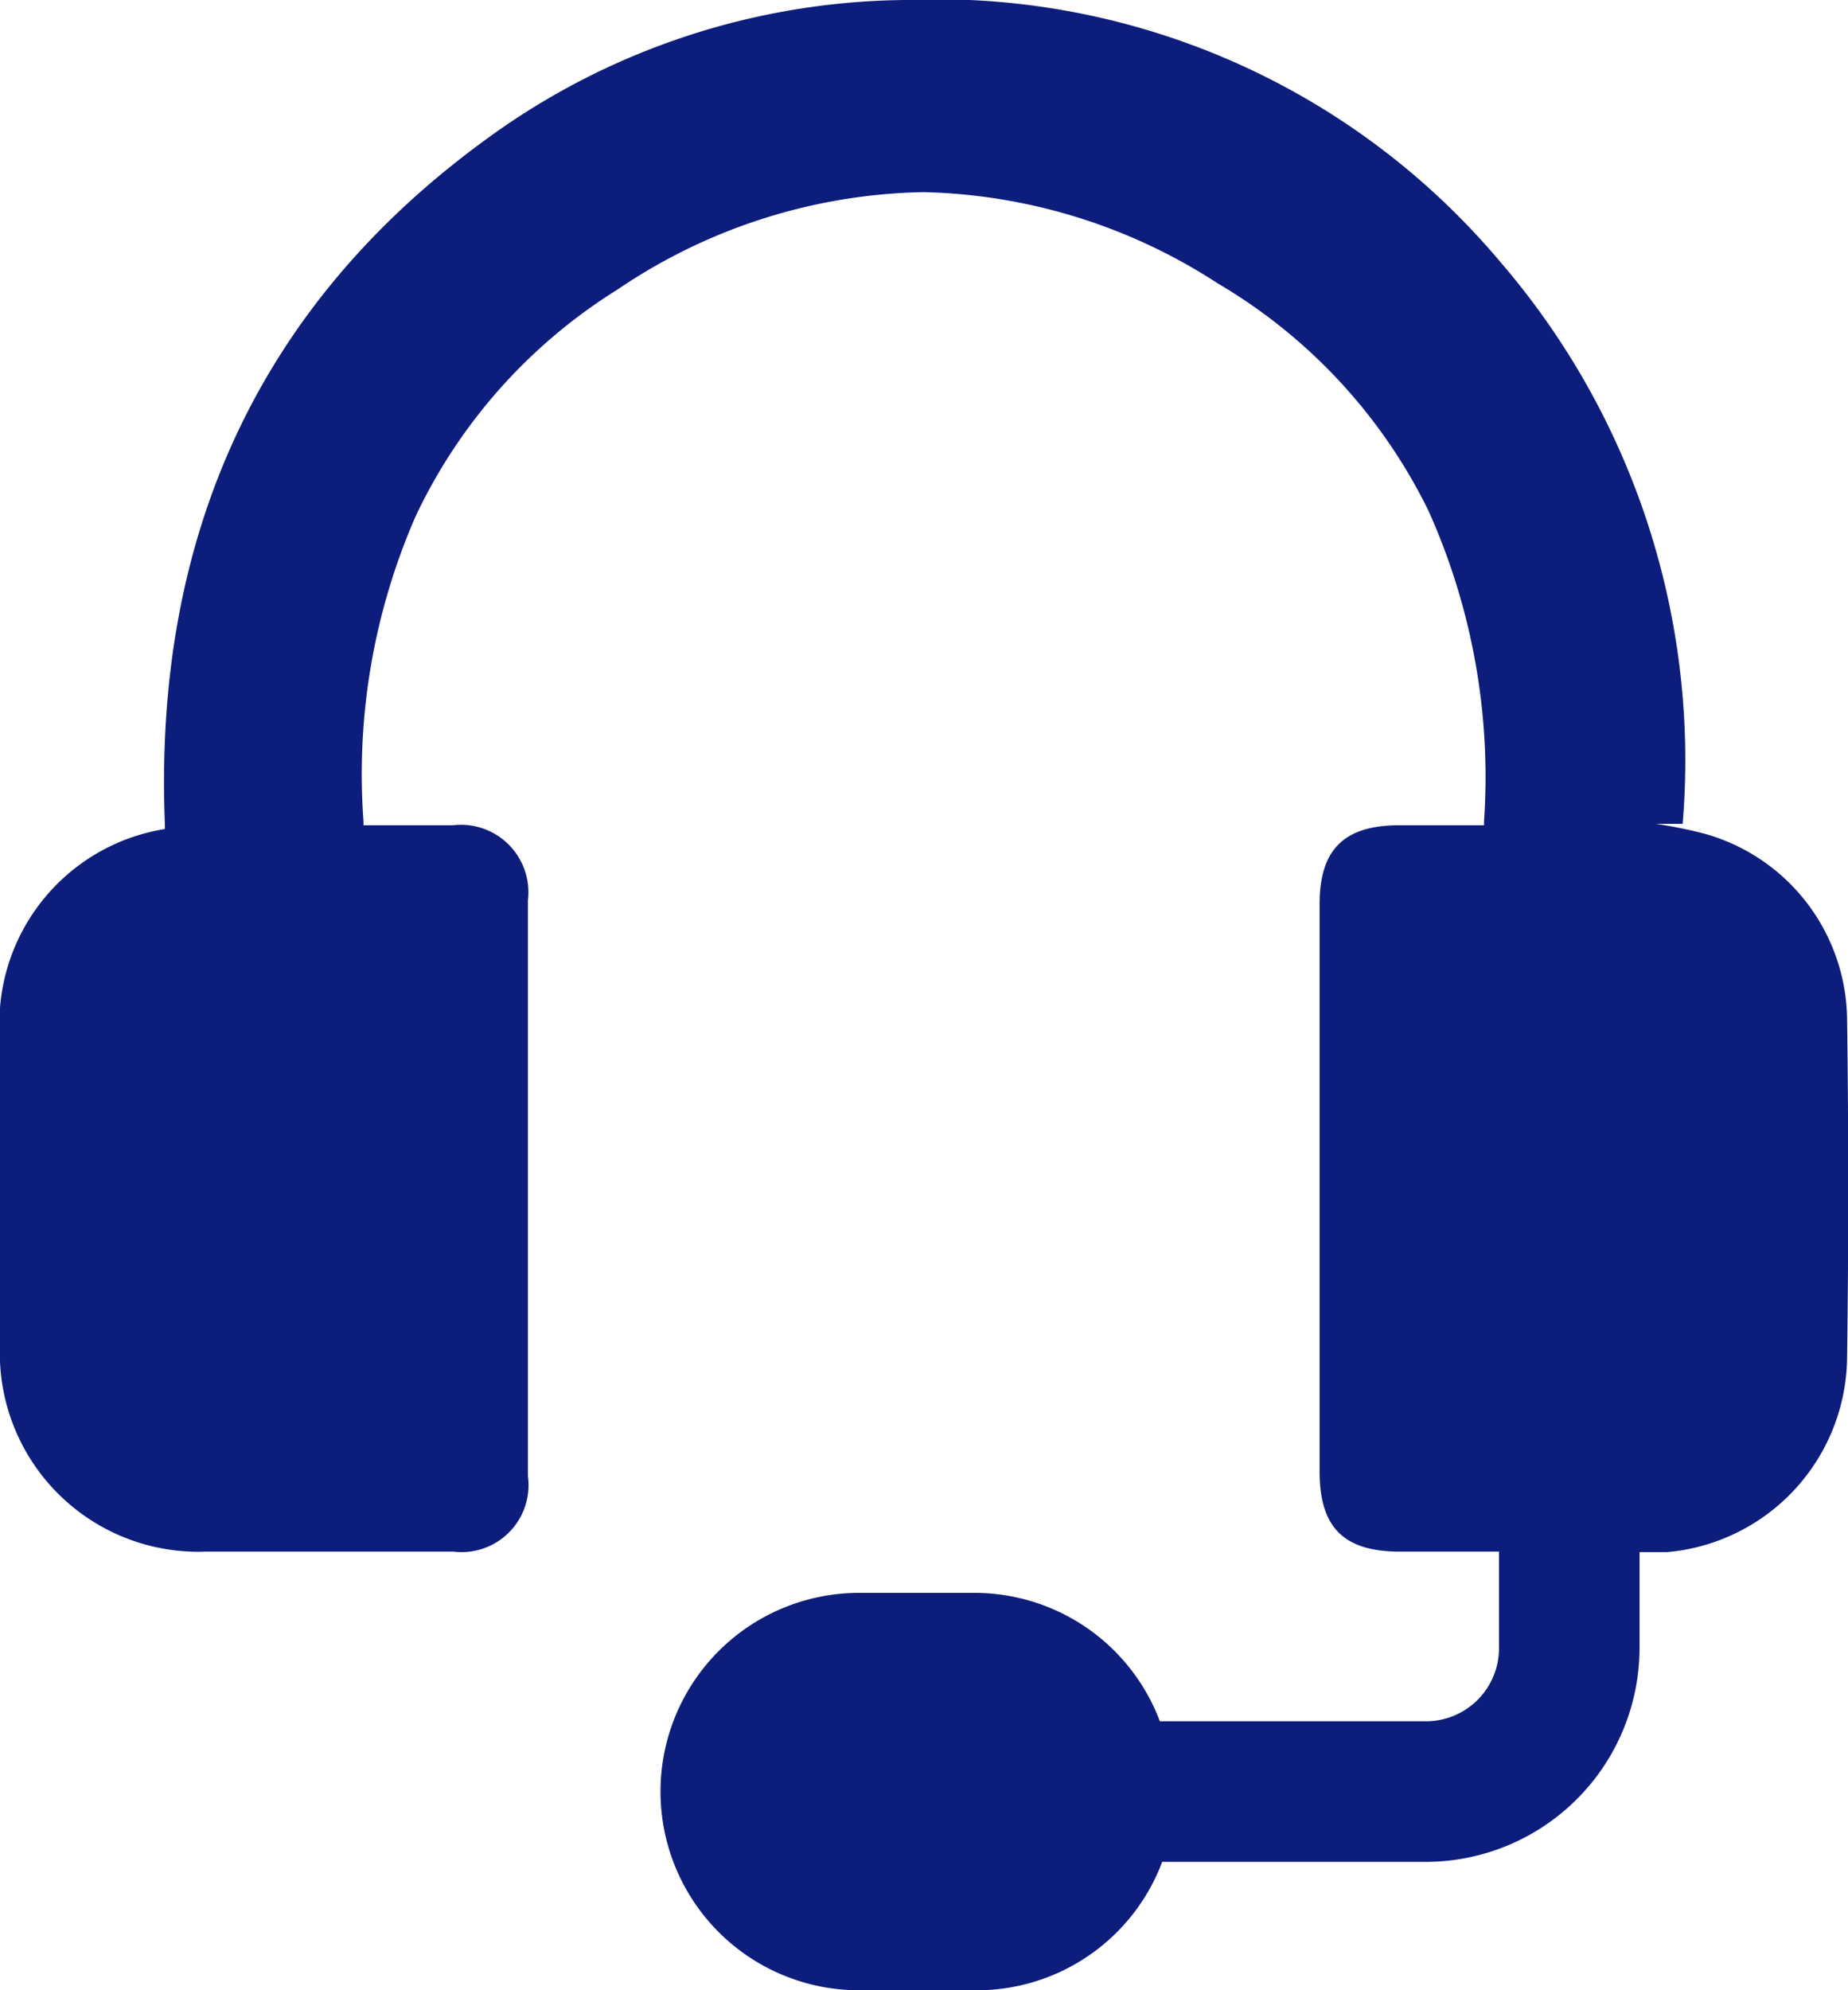 <svg xmlns="http://www.w3.org/2000/svg" viewBox="0 0 39.45 42.47"><defs><style>.cls-1{fill:#0d1d7c;}</style></defs><title>support</title><g id="Capa_2" data-name="Capa 2"><g id="GRAFICA"><path class="cls-1" d="M39.43,21.72a4.16,4.16,0,0,0-3.08-3.94,10.1,10.1,0,0,0-1-.2v0h0l.22,0h0l.35,0a16.29,16.29,0,0,0-3.9-12A15.72,15.72,0,0,0,20.7,0c-.37,0-.74,0-1.11,0a15.37,15.37,0,0,0-9.25,3C5.56,6.49,3.27,11.4,3.52,17.59v.1A4.2,4.2,0,0,0,0,22.17v6.52a4.24,4.24,0,0,0,4.39,4.42H9.68a1.43,1.43,0,0,0,1.59-1.61V19.21a1.44,1.44,0,0,0-1.6-1.6H7.76v-.08A13.73,13.73,0,0,1,8.88,11a11.46,11.46,0,0,1,4.3-4.82,12,12,0,0,1,6.53-2.08A12,12,0,0,1,26,6.05a11.49,11.49,0,0,1,4.49,4.84,13.85,13.85,0,0,1,1.19,6.64v.08H29.87c-1.18,0-1.7.52-1.7,1.68V31.4c0,1.2.52,1.71,1.72,1.71H32v2.06a1.56,1.56,0,0,1-1.56,1.56H24.76a4.23,4.23,0,0,0-4-2.74H18.34a4.24,4.24,0,0,0,0,8.48h2.47a4.23,4.23,0,0,0,4-2.74H30.4A4.57,4.57,0,0,0,35,35.17V33.12h.31l.28,0A4.21,4.21,0,0,0,39.43,29Q39.48,25.35,39.43,21.72Z"/></g></g></svg>